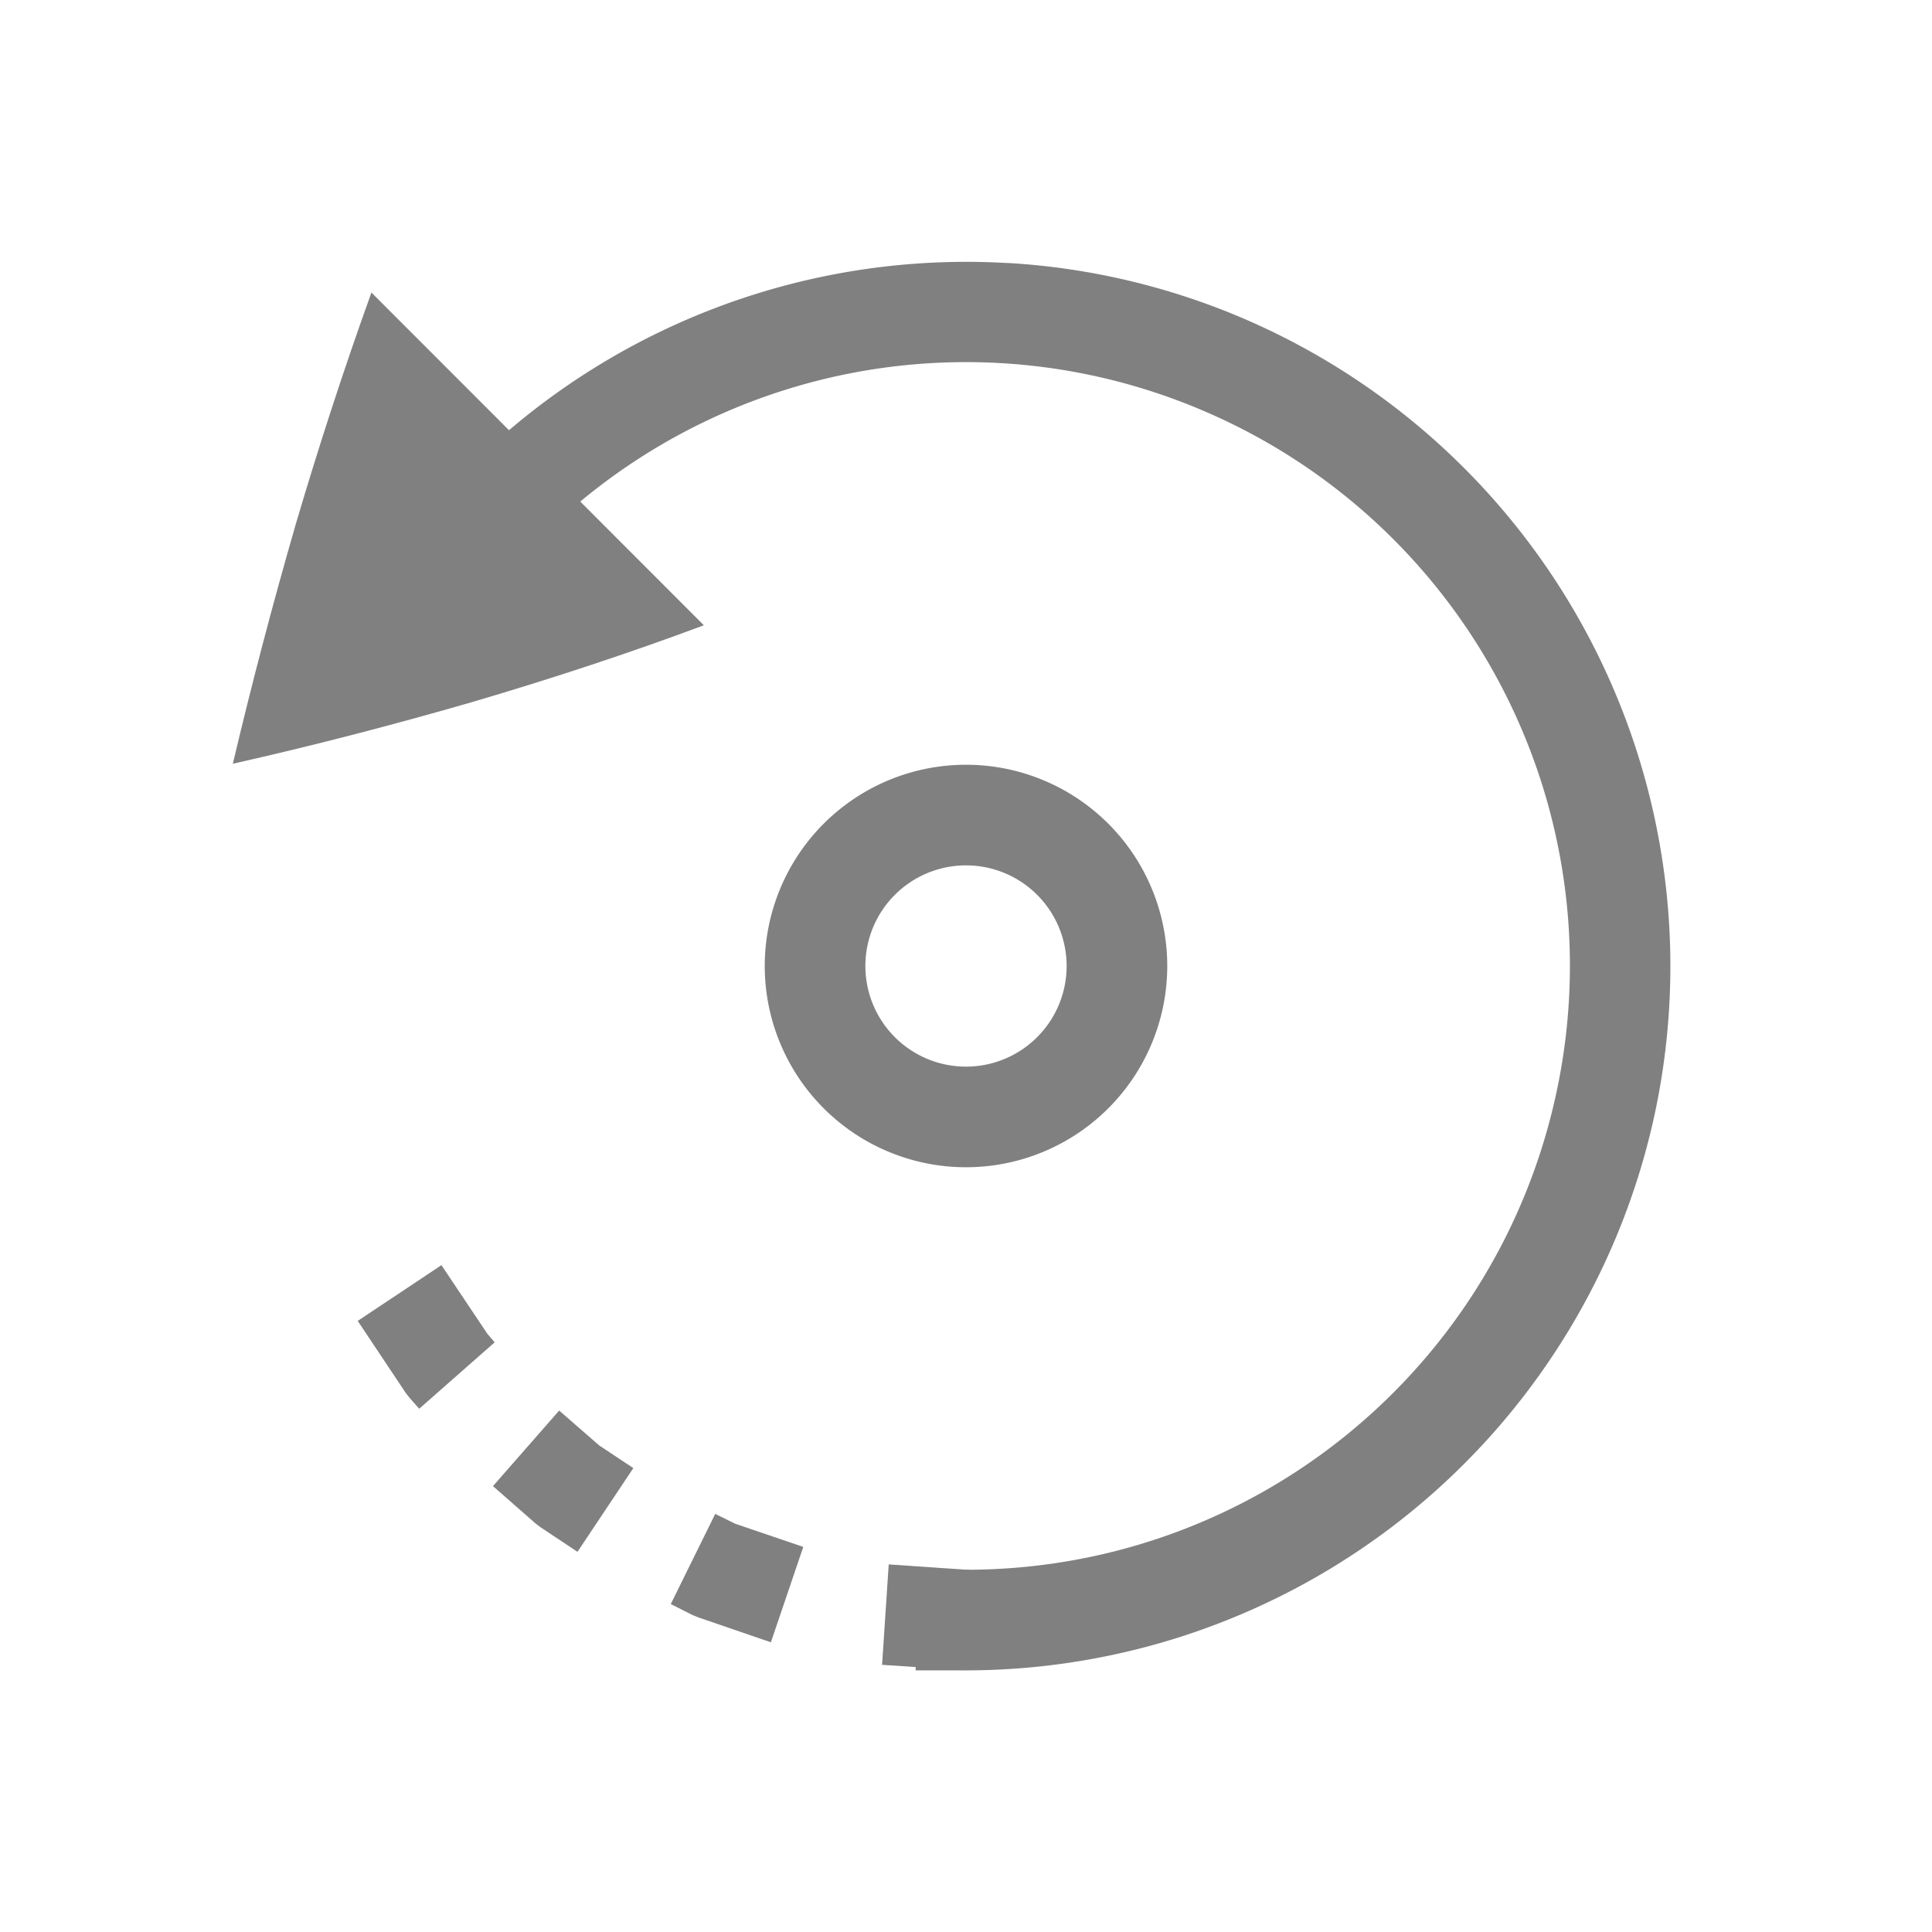 <?xml version="1.0" encoding="UTF-8" standalone="no"?>
<svg
   height="24"
   width="24"
   version="1.1"
   id="svg12"
   sodipodi:docname="rotate-left.svg"
   inkscape:version="1.1 (ce6663b3b7, 2021-05-25)"
   xmlns:inkscape="http://www.inkscape.org/namespaces/inkscape"
   xmlns:sodipodi="http://sodipodi.sourceforge.net/DTD/sodipodi-0.dtd"
   xmlns="http://www.w3.org/2000/svg"
   xmlns:svg="http://www.w3.org/2000/svg">
  <defs
     id="defs16" />
  <sodipodi:namedview
     id="namedview14"
     pagecolor="#ffffff"
     bordercolor="#666666"
     borderopacity="1.0"
     inkscape:pageshadow="2"
     inkscape:pageopacity="0.0"
     inkscape:pagecheckerboard="0"
     showgrid="false"
     inkscape:snap-page="true"
     inkscape:zoom="28"
     inkscape:cx="14.660714"
     inkscape:cy="12.107143"
     inkscape:window-width="1920"
     inkscape:window-height="1043"
     inkscape:window-x="1920"
     inkscape:window-y="0"
     inkscape:window-maximized="1"
     inkscape:current-layer="svg12" />
  <g
     fill="#808080"
     id="g10"
     transform="matrix(1.25,0,0,1.25,2,2)"
     style="stroke-width:0.8">
    <path
       d="m 2.091,1.307 3.304,3.307 c -0.732,0.273 -1.5,0.527 -2.306,0.764 -0.8,0.231 -1.592,0.436 -2.375,0.612 0.183,-0.776 0.39,-1.565 0.621,-2.366 0.237,-0.805 0.49,-1.577 0.756,-2.316 z"
       style="stroke-width:0.64;marker:none"
       color="#000000"
       overflow="visible"
       id="path2" />
    <path
       d="m 3.244,11.656 0.072,0.084 -0.75,0.66 -0.091,-0.103 -0.04,-0.05 -0.48,-0.72 0.832,-0.554 z m 1.11,1.108 0.34,0.226 -0.555,0.832 -0.367,-0.244 -0.051,-0.039 -0.422,-0.37 0.658,-0.751 z m 1.353,0.779 0.676,0.23 -0.322,0.948 -0.717,-0.246 -0.06,-0.024 -0.218,-0.11 0.442,-0.896 z m 2.326,0.459 -0.066,0.996 -0.801,-0.053 0.066,-0.998 z"
       style="line-height:normal;font-variant-ligatures:normal;font-variant-position:normal;font-variant-caps:normal;font-variant-numeric:normal;font-variant-alternates:normal;font-feature-settings:normal;text-indent:0;text-align:start;text-decoration-line:none;text-decoration-style:solid;text-decoration-color:#000000;text-transform:none;text-orientation:mixed;shape-padding:0;isolation:auto;mix-blend-mode:normal;stroke-width:0.64"
       color="#000000"
       font-weight="400"
       font-family="sans-serif"
       white-space="normal"
       overflow="visible"
       id="path4" />
    <path
       d="m 8,6 a 2,2 0 0 0 -2,2 2,2 0 0 0 2,2 2,2 0 0 0 2,-2 2,2 0 0 0 -2,-2 z m 0,1 a 1,1 0 0 1 1,1 1,1 0 0 1 -1,1 1,1 0 0 1 -1,-1 1,1 0 0 1 1,-1 z"
       id="path6"
       style="stroke-width:0.8" />
    <path
       d="m 8.426,1.014 c 0.791,0.047 1.586,0.23 2.347,0.558 a 7.005,7.005 0 0 1 4.083,7.844 7.005,7.005 0 0 1 -6.856,5.584 h -0.5 v -1 h 0.5 c 2.85,0 5.3,-1.997 5.877,-4.787 a 5.995,5.995 0 0 0 -3.5,-6.723 5.995,5.995 0 0 0 -7.291,2.07 l -0.287,0.41 -0.82,-0.574 0.287,-0.41 a 7.006,7.006 0 0 1 6.16,-2.971 z"
       style="line-height:normal;font-variant-ligatures:normal;font-variant-position:normal;font-variant-caps:normal;font-variant-numeric:normal;font-variant-alternates:normal;font-feature-settings:normal;text-indent:0;text-align:start;text-decoration-line:none;text-decoration-style:solid;text-decoration-color:#000000;text-transform:none;text-orientation:mixed;shape-padding:0;isolation:auto;mix-blend-mode:normal;stroke-width:0.64"
       color="#000000"
       font-weight="400"
       font-family="sans-serif"
       white-space="normal"
       overflow="visible"
       id="path8" />
  </g>
</svg>
